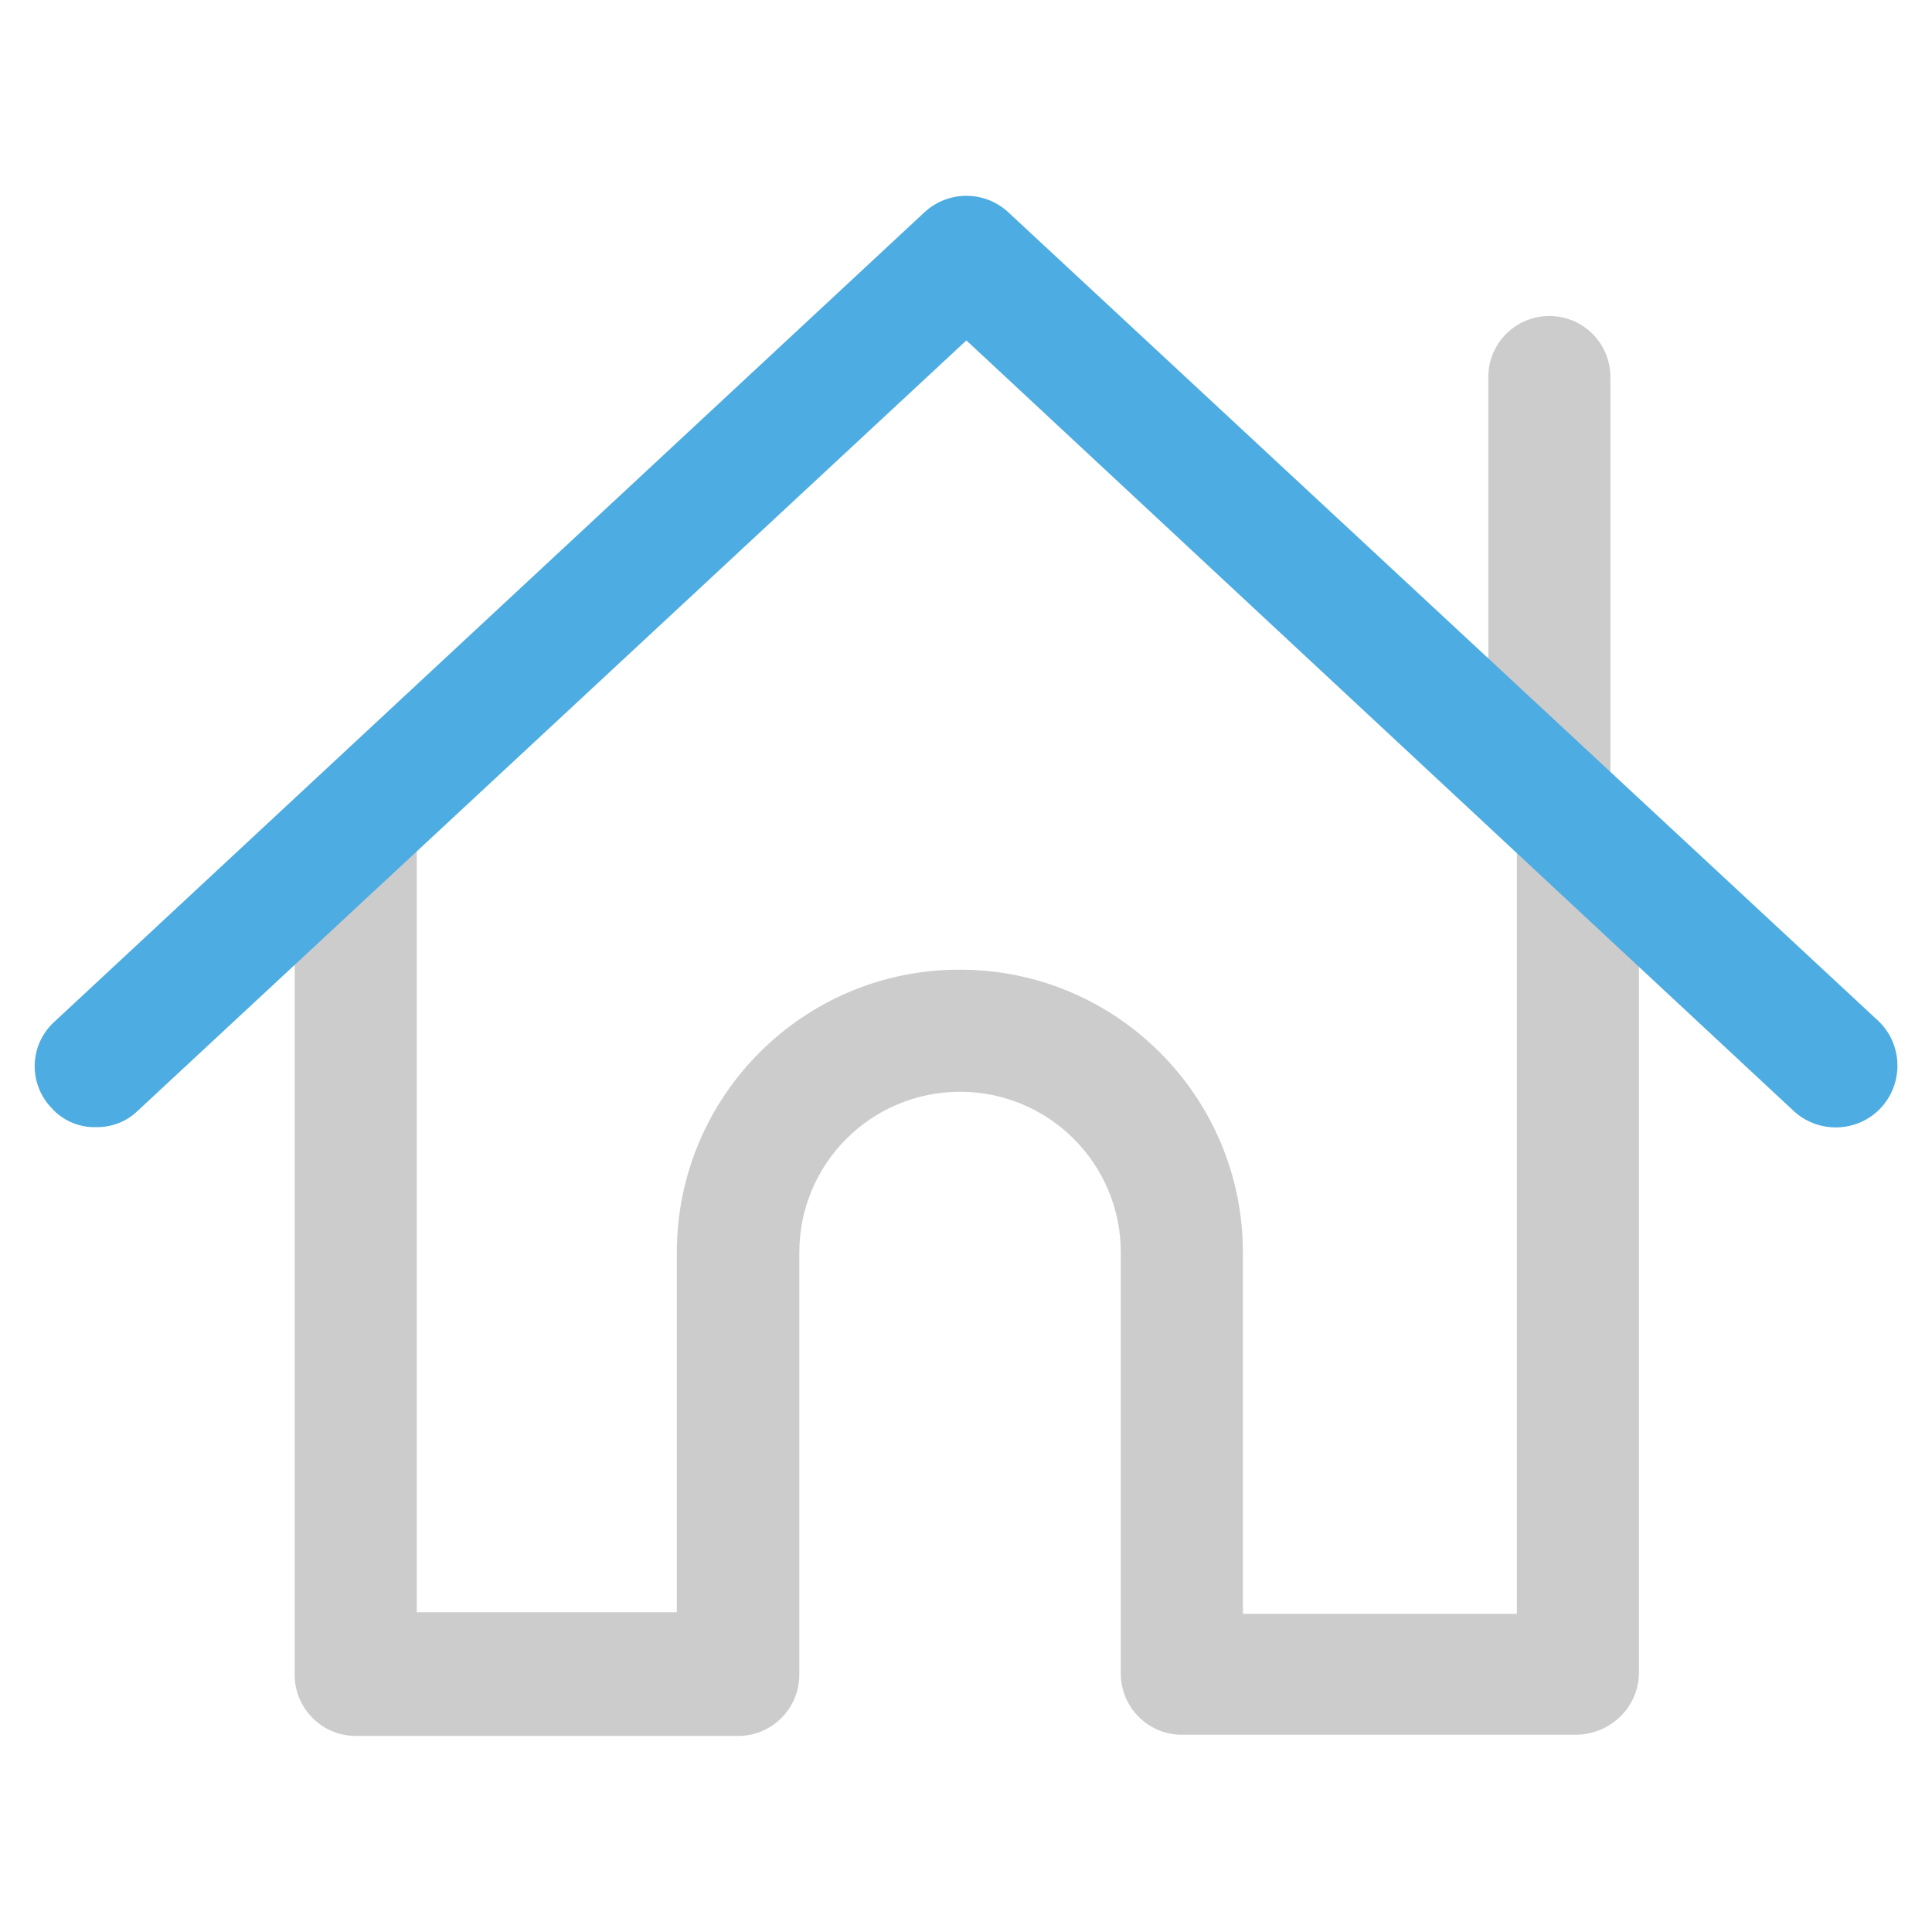 <?xml version="1.0" encoding="utf-8"?>
<!-- Generator: Adobe Illustrator 22.1.0, SVG Export Plug-In . SVG Version: 6.00 Build 0)  -->
<svg version="1.1" id="레이어_1" xmlns="http://www.w3.org/2000/svg" xmlns:xlink="http://www.w3.org/1999/xlink" x="0px"
	 y="0px" viewBox="0 0 500 500" style="enable-background:new 0 0 500 500;" xml:space="preserve">
<style type="text/css">
	.st0{fill:#CCCCCC;}
	.st1{fill:#4DACE1;}
</style>
<g id="그룹_5" transform="translate(-0.035 -0.05)">
	<g id="그룹_2" transform="translate(7.997 18.003)">
		<g id="그룹_1">
			<path id="패스_1" class="st0" d="M400.1,431H297.9c-8.7,0-15.8-7.1-15.8-15.8V306.2c0-23-18.6-41.6-41.6-41.6
				c-23,0-41.6,18.6-41.6,41.6c0,0,0,0,0,0v109.3c0,8.7-7.1,15.8-15.8,15.8h-99c-8.7,0-15.8-7.1-15.8-15.8V200.1
				c0-8.8,7.1-15.8,15.8-15.8s15.8,7.1,15.8,15.8v199.2h67.3v-93.1c0-40.5,32.8-73.3,73.3-73.2c40.4,0,73.2,32.8,73.2,73.2v93.5
				h70.9V200.1c0-8.8,7.1-15.8,15.8-15.8c8.8,0,15.8,7.1,15.8,15.8v215.1C416,423.9,408.9,430.8,400.1,431z"/>
		</g>
	</g>
	<g id="그룹_3" transform="translate(44.607 3.734)">
		<path id="패스_2" class="st0" d="M356.4,211.2c-8.7,0-15.8-7.1-15.8-15.8V93.9c0-8.8,7.1-15.8,15.8-15.8
			c8.8,0,15.8,7.1,15.8,15.8v101.4C372.2,204.1,365.1,211.1,356.4,211.2z"/>
	</g>
	<g id="그룹_4" transform="translate(0.035 0.05)">
		<path id="패스_3" class="st1" d="M24.7,291.7c-4.4,0.1-8.6-1.8-11.5-5.1c-5.9-6.3-5.6-16.2,0.8-22.1c0,0,0,0,0,0L239.4,54.8
			c6.1-5.5,15.3-5.5,21.4,0l225.4,209.5c6.3,6.1,6.5,16.2,0.4,22.6c-6,6.2-15.8,6.5-22.2,0.8L250.1,88.1L35.4,287.7
			C32.5,290.4,28.7,291.8,24.7,291.7z"/>
	</g>
</g>
</svg>
